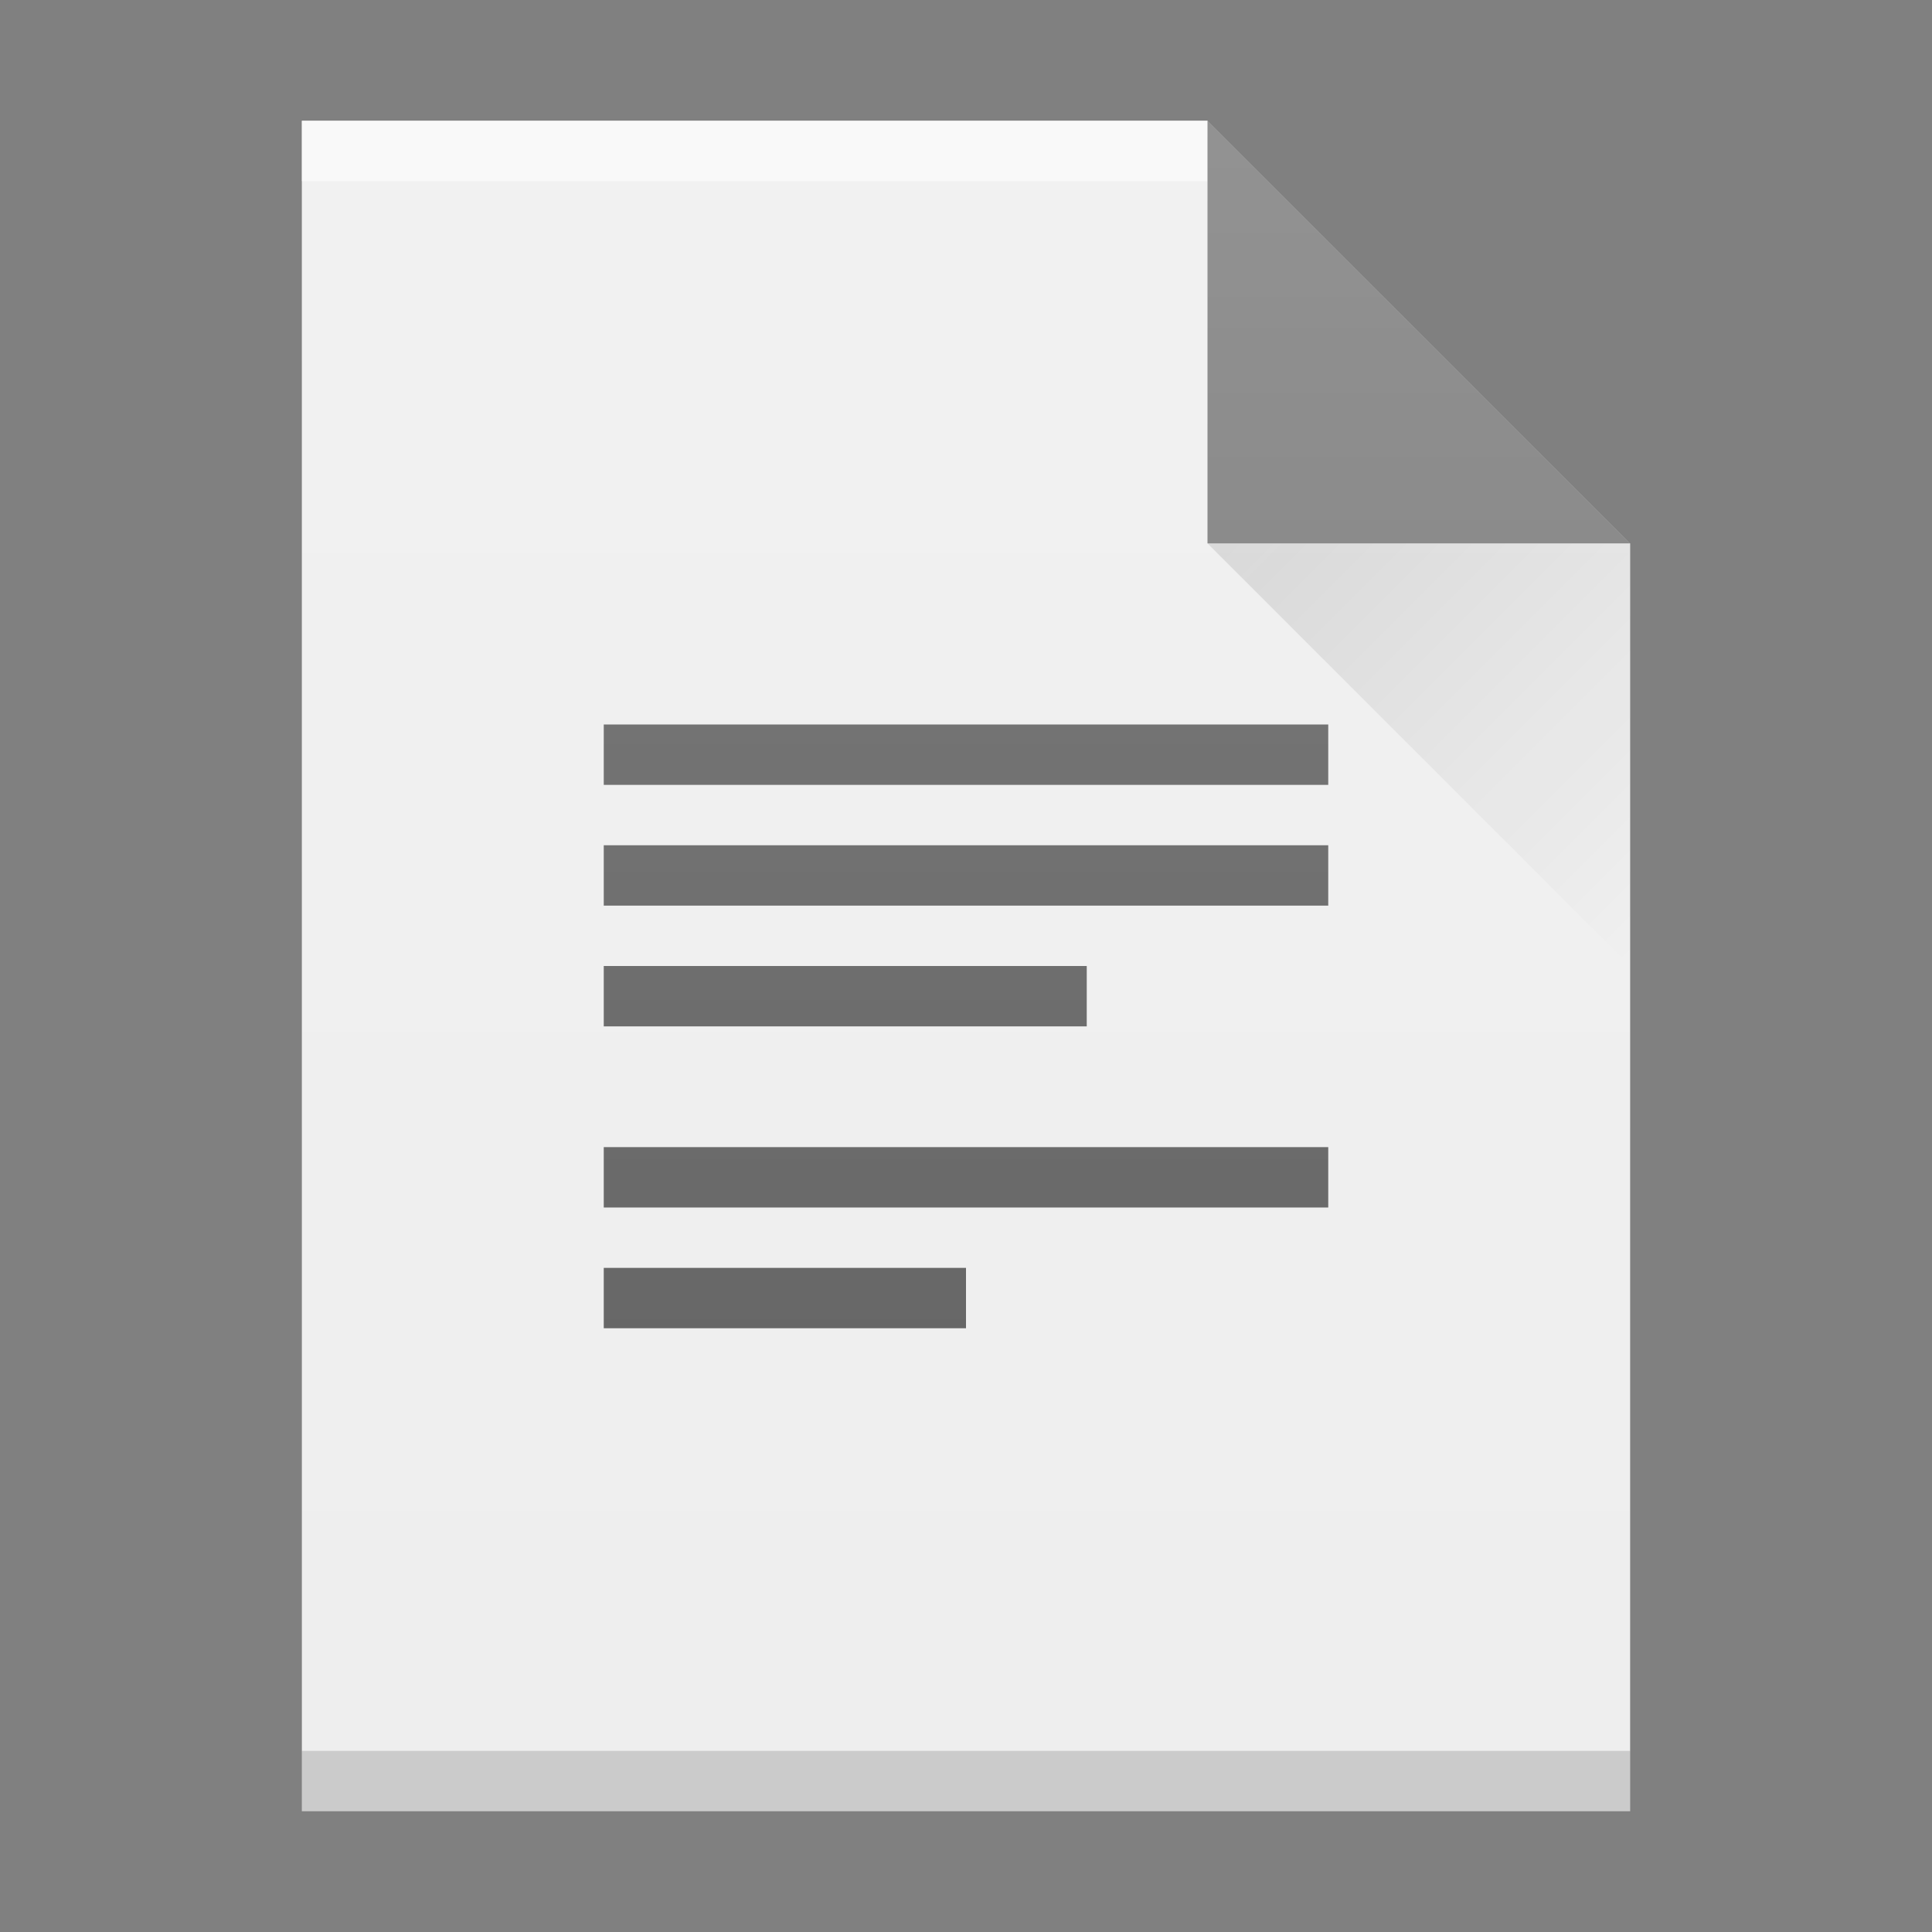 <svg width="32" xmlns="http://www.w3.org/2000/svg" height="32" xmlns:xlink="http://www.w3.org/1999/xlink">
<rect width="100%" height="100%" fill="#808080" stroke="none"/>
<defs>
<linearGradient id="a" y1="392.36" y2="365.36" gradientUnits="userSpaceOnUse" x2="0" gradientTransform="translate(309.57 152.44)">
<stop stop-color="#ffffff" stop-opacity="0"/>
<stop offset="1" stop-color="#ffffff" stop-opacity=".2"/>
</linearGradient>
<linearGradient id="b" y1="17" x1="47" y2="24" gradientUnits="userSpaceOnUse" x2="54" gradientTransform="translate(357.57 507.8)">
<stop stop-color="#060606"/>
<stop offset="1" stop-opacity="0"/>
</linearGradient>
<path id="c" d="m389.57 545.8v-28h15l7 7v21h-14z"/>
</defs>
<g transform="translate(-384.57-515.8)">
<g color-rendering="auto" color-interpolation-filters="linearRGB" shape-rendering="auto" image-rendering="auto" text-rendering="auto" color-interpolation="sRGB" color="#000000">
<use fill="#eeeeee" xlink:href="#c"/>
<g transform="scale(1-1)">
<rect opacity=".6" x="389.57" y="-518.8" width="15" fill="#ffffff" height="1"/>
<rect opacity=".15" x="389.57" y="-545.8" width="22" height="1"/>
</g>
<path opacity=".5" fill-rule="evenodd" d="m411.57 524.8l-7-7v7z"/>
<path opacity=".6" d="m394.57 537.8v-1h6v1zm0-2v-1h12v1zm0-3v-1h8v1zm0-2v-1h12v1zm0-2v-1h12v1z"/>
</g>
<use fill="url(#a)" xlink:href="#c"/>
<path opacity=".1" fill="url(#b)" fill-rule="evenodd" d="m404.57 524.8l7 7v-7z"/>
</g>
</svg>
